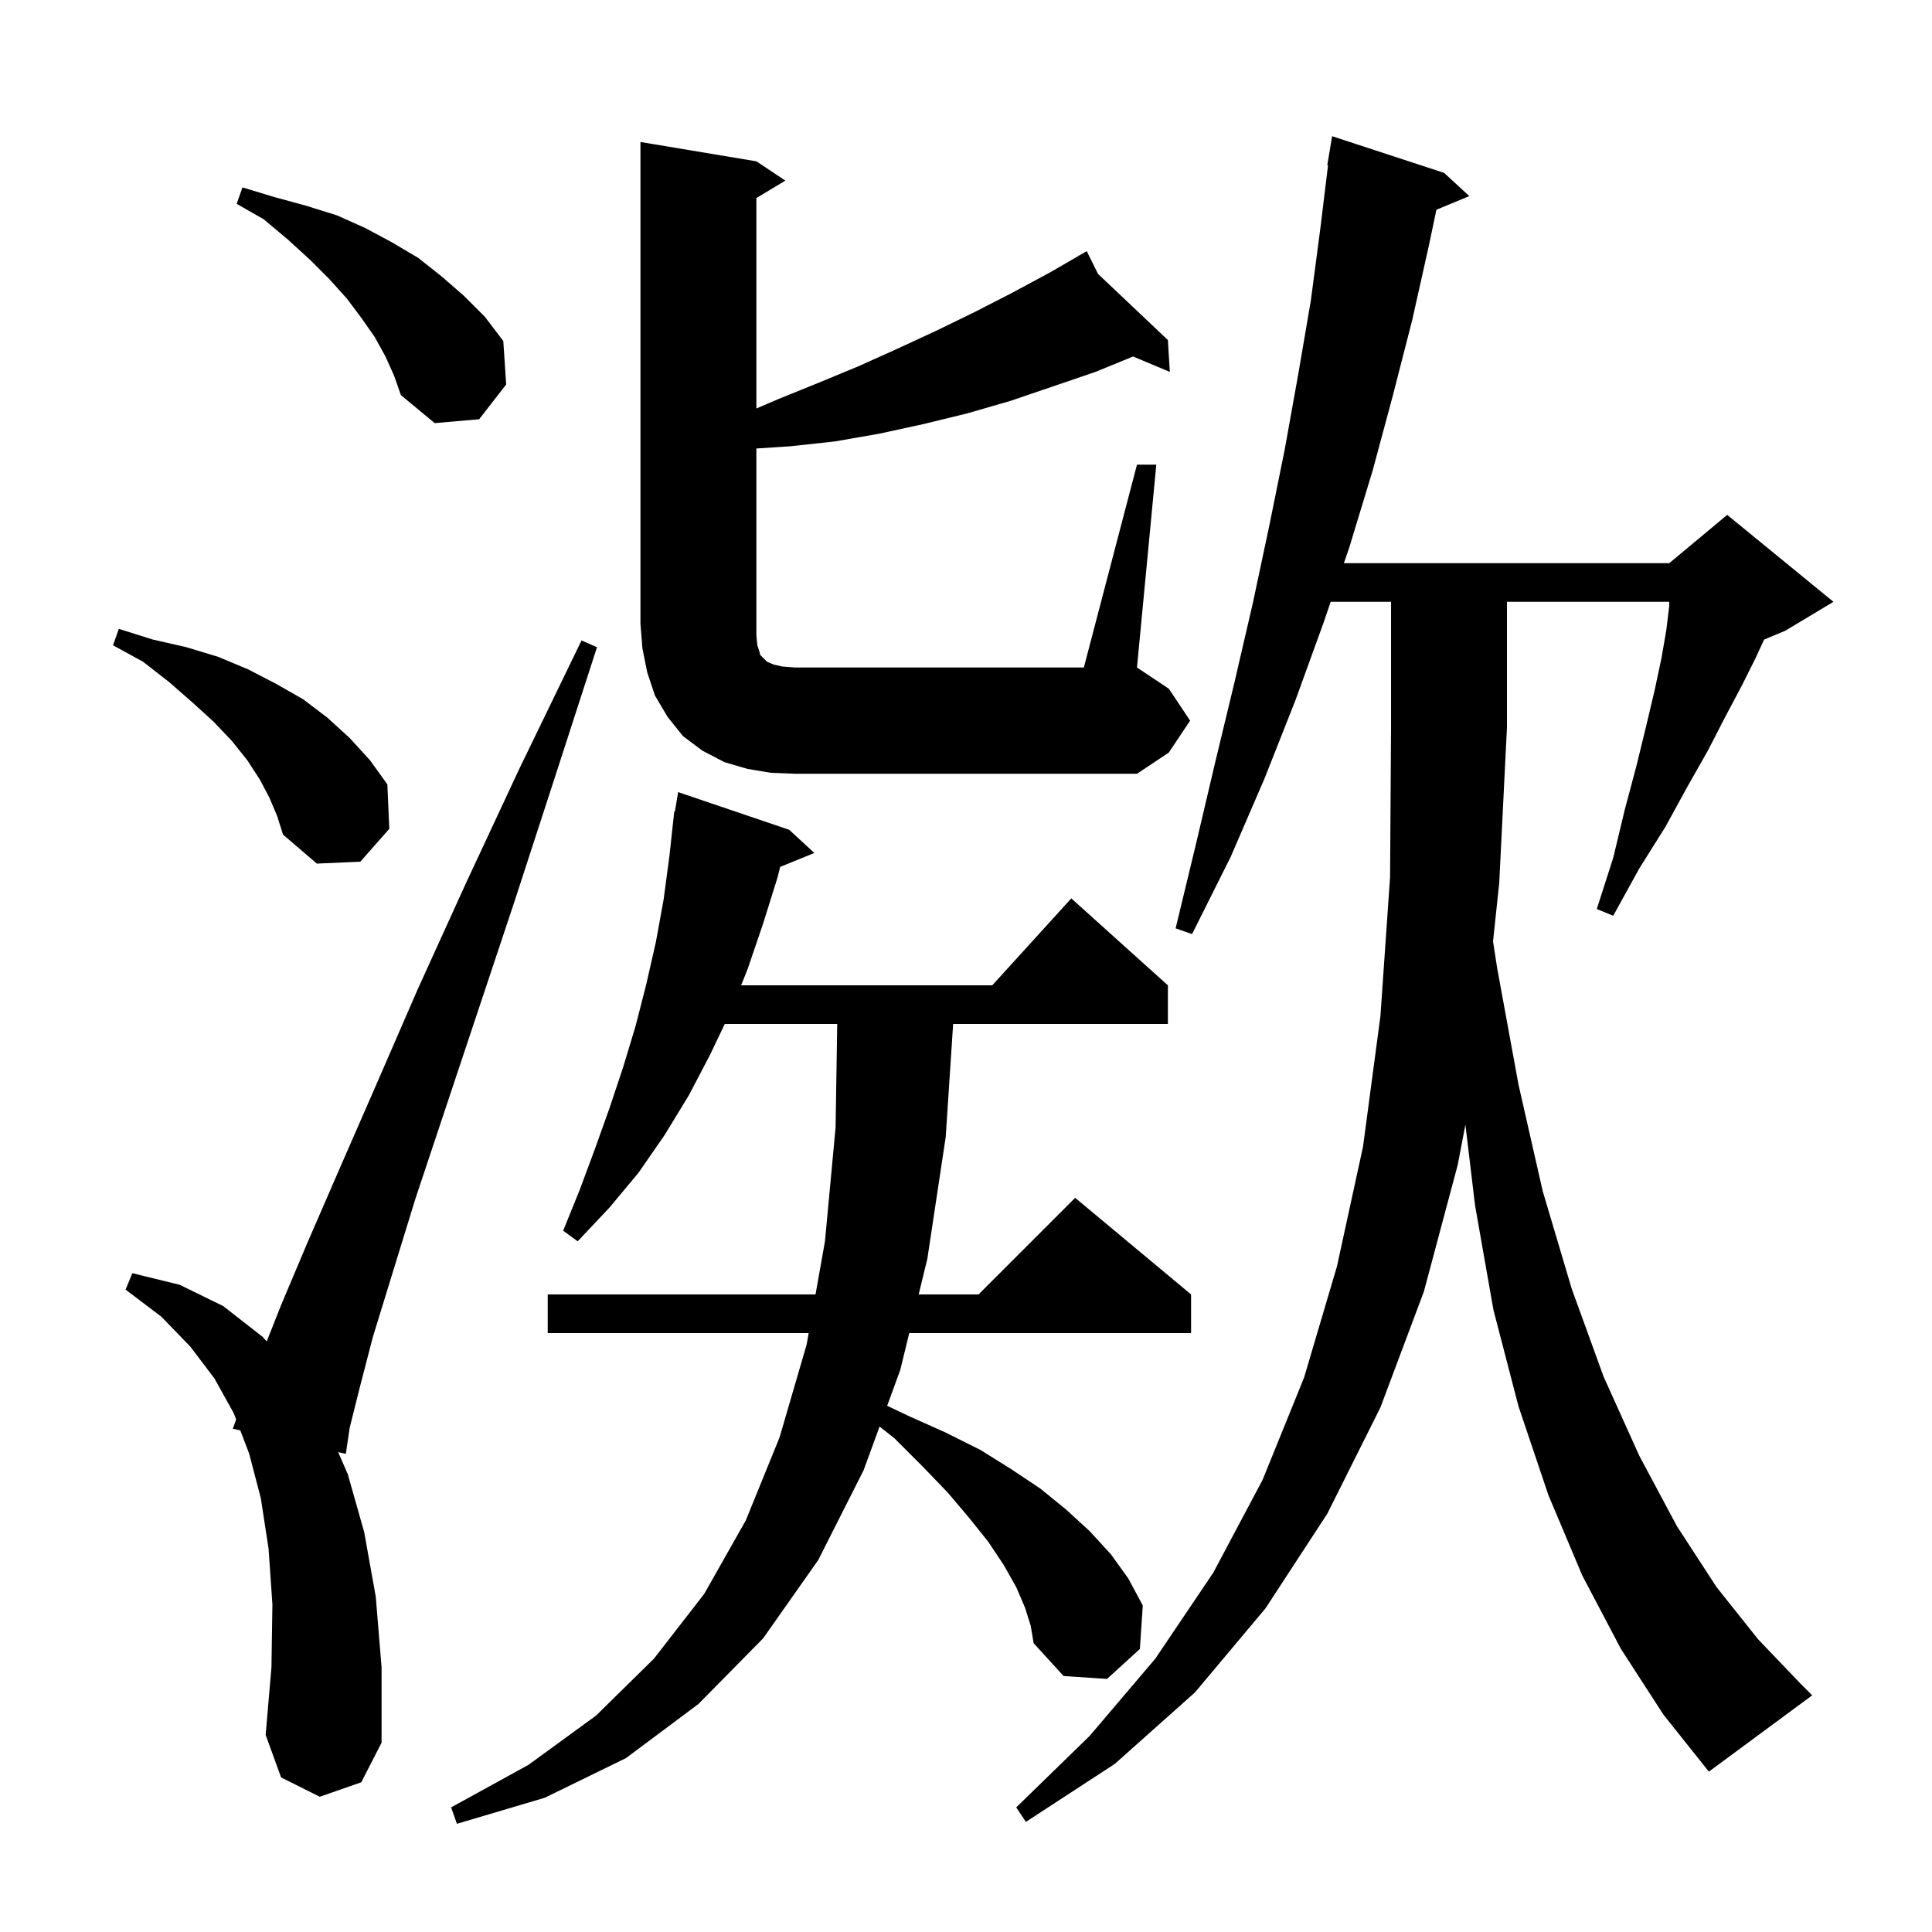 <svg xmlns="http://www.w3.org/2000/svg" xmlns:xlink="http://www.w3.org/1999/xlink" version="1.1" baseProfile="full" viewBox="0 0 200 200" width="200" height="200">
<g fill="black">
<path d="M 106.1 166.4 L 105.2 164.3 L 103.9 162.0 L 102.3 159.6 L 100.3 157.1 L 98.1 154.5 L 95.5 151.8 L 92.6 148.9 L 91.054 147.673 L 89.4 152.2 L 84.7 161.5 L 79.0 169.6 L 72.3 176.4 L 64.8 182.0 L 56.4 186.1 L 47.3 188.8 L 46.7 187.1 L 54.7 182.7 L 61.7 177.6 L 67.7 171.7 L 72.9 165.0 L 77.2 157.4 L 80.7 148.8 L 83.5 139.2 L 83.713 138.0 L 56.7 138.0 L 56.7 134.0 L 84.423 134.0 L 85.4 128.5 L 86.5 116.7 L 86.669 106.0 L 75.027 106.0 L 73.5 109.2 L 71.3 113.4 L 68.8 117.5 L 66.1 121.4 L 63.1 125.0 L 59.8 128.5 L 58.3 127.4 L 60.0 123.2 L 61.6 118.9 L 63.1 114.7 L 64.5 110.5 L 65.8 106.2 L 66.9 101.9 L 67.9 97.5 L 68.7 93.1 L 69.3 88.6 L 69.8 84.0 L 69.865 84.01 L 70.2 82.0 L 81.7 85.9 L 84.3 88.3 L 80.759 89.743 L 80.5 90.8 L 79.0 95.6 L 77.4 100.3 L 76.72 102.0 L 102.718 102.0 L 110.9 93.0 L 120.9 102.0 L 120.9 106.0 L 98.669 106.0 L 97.9 117.7 L 96.0 130.3 L 95.099 134.0 L 101.3 134.0 L 111.3 124.0 L 123.3 134.0 L 123.3 138.0 L 94.125 138.0 L 93.2 141.8 L 91.839 145.526 L 94.1 146.6 L 97.9 148.3 L 101.5 150.1 L 104.7 152.1 L 107.7 154.1 L 110.4 156.3 L 112.8 158.5 L 115.0 160.9 L 116.8 163.4 L 118.3 166.2 L 118.0 170.7 L 114.6 173.8 L 110.1 173.5 L 107.0 170.1 L 106.7 168.3 Z M 167.8 170.7 L 163.8 163.1 L 160.3 154.8 L 157.2 145.6 L 154.6 135.6 L 152.7 124.8 L 151.698 116.43 L 150.9 120.6 L 147.4 133.7 L 142.9 145.7 L 137.4 156.7 L 131.0 166.5 L 123.7 175.2 L 115.4 182.6 L 106.2 188.6 L 105.2 187.1 L 112.8 179.7 L 119.6 171.7 L 125.6 162.8 L 130.7 153.2 L 135.0 142.6 L 138.4 131.1 L 141.1 118.7 L 142.9 105.2 L 143.9 90.8 L 144.0 75.3 L 144.0 62.3 L 137.752 62.3 L 137.0 64.5 L 134.1 72.5 L 130.9 80.6 L 127.4 88.7 L 123.4 96.7 L 121.7 96.1 L 123.8 87.4 L 125.8 78.9 L 127.8 70.6 L 129.7 62.4 L 131.4 54.4 L 133.0 46.5 L 134.4 38.7 L 135.7 31.1 L 136.7 23.5 L 137.478 17.105 L 137.4 17.1 L 137.9 14.1 L 149.5 17.9 L 152.1 20.3 L 148.697 21.712 L 147.9 25.5 L 146.2 33.1 L 144.2 40.9 L 142.1 48.7 L 139.7 56.6 L 139.119 58.3 L 172.8 58.3 L 178.8 53.3 L 189.8 62.3 L 184.8 65.3 L 182.619 66.209 L 181.7 68.2 L 180.3 71.0 L 178.6 74.2 L 176.8 77.7 L 174.7 81.4 L 172.4 85.6 L 169.7 89.9 L 167.0 94.8 L 165.3 94.1 L 167.0 88.8 L 168.2 83.8 L 169.4 79.3 L 170.4 75.2 L 171.3 71.4 L 172.0 68.1 L 172.5 65.2 L 172.8 62.7 L 172.8 62.3 L 156.0 62.3 L 156.0 75.3 L 155.2 91.4 L 154.559 97.453 L 155.0 100.3 L 157.2 112.3 L 159.7 123.3 L 162.7 133.4 L 166.0 142.5 L 169.7 150.7 L 173.6 158.0 L 177.7 164.3 L 182.0 169.7 L 186.4 174.3 L 187.6 175.5 L 176.9 183.4 L 172.2 177.5 Z M 33.1 186.0 L 29.1 184.0 L 27.5 179.6 L 28.1 172.6 L 28.2 166.1 L 27.8 160.3 L 27.0 155.1 L 25.8 150.5 L 24.875 148.072 L 24.1 147.9 L 24.447 146.947 L 24.2 146.3 L 22.2 142.7 L 19.7 139.4 L 16.7 136.3 L 13.0 133.5 L 13.7 131.8 L 18.6 133.0 L 23.1 135.2 L 27.2 138.4 L 27.608 138.866 L 29.1 135.1 L 31.8 128.7 L 35.1 121.1 L 38.9 112.4 L 43.2 102.5 L 48.2 91.5 L 53.8 79.5 L 60.2 66.3 L 61.8 67.0 L 57.3 80.9 L 53.2 93.5 L 43.0 124.1 L 38.6 138.4 L 37.2 143.8 L 36.2 147.8 L 35.8 150.5 L 35.007 150.324 L 36.0 152.6 L 37.7 158.6 L 38.9 165.3 L 39.5 172.6 L 39.5 180.4 L 37.4 184.5 Z M 27.9 82.6 L 26.9 80.7 L 25.6 78.7 L 24.0 76.7 L 22.1 74.7 L 19.9 72.7 L 17.5 70.6 L 14.8 68.5 L 11.7 66.8 L 12.3 65.1 L 15.8 66.2 L 19.3 67.0 L 22.6 68.0 L 25.7 69.3 L 28.6 70.8 L 31.4 72.4 L 33.9 74.3 L 36.2 76.4 L 38.3 78.7 L 40.1 81.2 L 40.3 85.8 L 37.3 89.2 L 32.8 89.4 L 29.3 86.4 L 28.7 84.5 Z M 117.7 48.1 L 119.7 48.1 L 117.7 69.1 L 121.0 71.3 L 123.2 74.6 L 121.0 77.9 L 117.7 80.1 L 82.3 80.1 L 79.8 80.0 L 77.4 79.6 L 75.0 78.9 L 72.7 77.7 L 70.7 76.2 L 69.1 74.2 L 67.8 72.0 L 67.0 69.6 L 66.5 67.1 L 66.3 64.6 L 66.3 14.7 L 78.3 16.7 L 81.3 18.7 L 78.3 20.5 L 78.3 42.286 L 80.6 41.3 L 84.8 39.6 L 88.9 37.9 L 92.9 36.1 L 97.0 34.2 L 100.9 32.3 L 104.8 30.3 L 108.7 28.2 L 111.654 26.49 L 111.6 26.4 L 111.679 26.475 L 112.5 26.0 L 113.667 28.356 L 120.9 35.2 L 121.1 38.5 L 117.298 36.905 L 113.4 38.5 L 104.6 41.5 L 100.1 42.8 L 95.6 43.9 L 91.0 44.9 L 86.4 45.7 L 81.8 46.2 L 78.3 46.428 L 78.3 65.8 L 78.4 66.8 L 78.6 67.4 L 78.7 67.8 L 79.4 68.5 L 80.1 68.8 L 81.0 69.0 L 82.3 69.1 L 112.2 69.1 Z M 39.9 36.9 L 38.8 34.9 L 37.4 32.9 L 35.9 30.9 L 34.1 28.9 L 32.1 26.9 L 29.8 24.8 L 27.3 22.7 L 24.5 21.1 L 25.1 19.4 L 28.4 20.4 L 31.7 21.3 L 34.9 22.3 L 37.8 23.6 L 40.6 25.1 L 43.3 26.7 L 45.7 28.6 L 48.0 30.6 L 50.2 32.8 L 52.1 35.3 L 52.4 39.8 L 49.6 43.4 L 45.0 43.8 L 41.5 40.9 L 40.8 38.9 Z " />
</g>
</svg>
